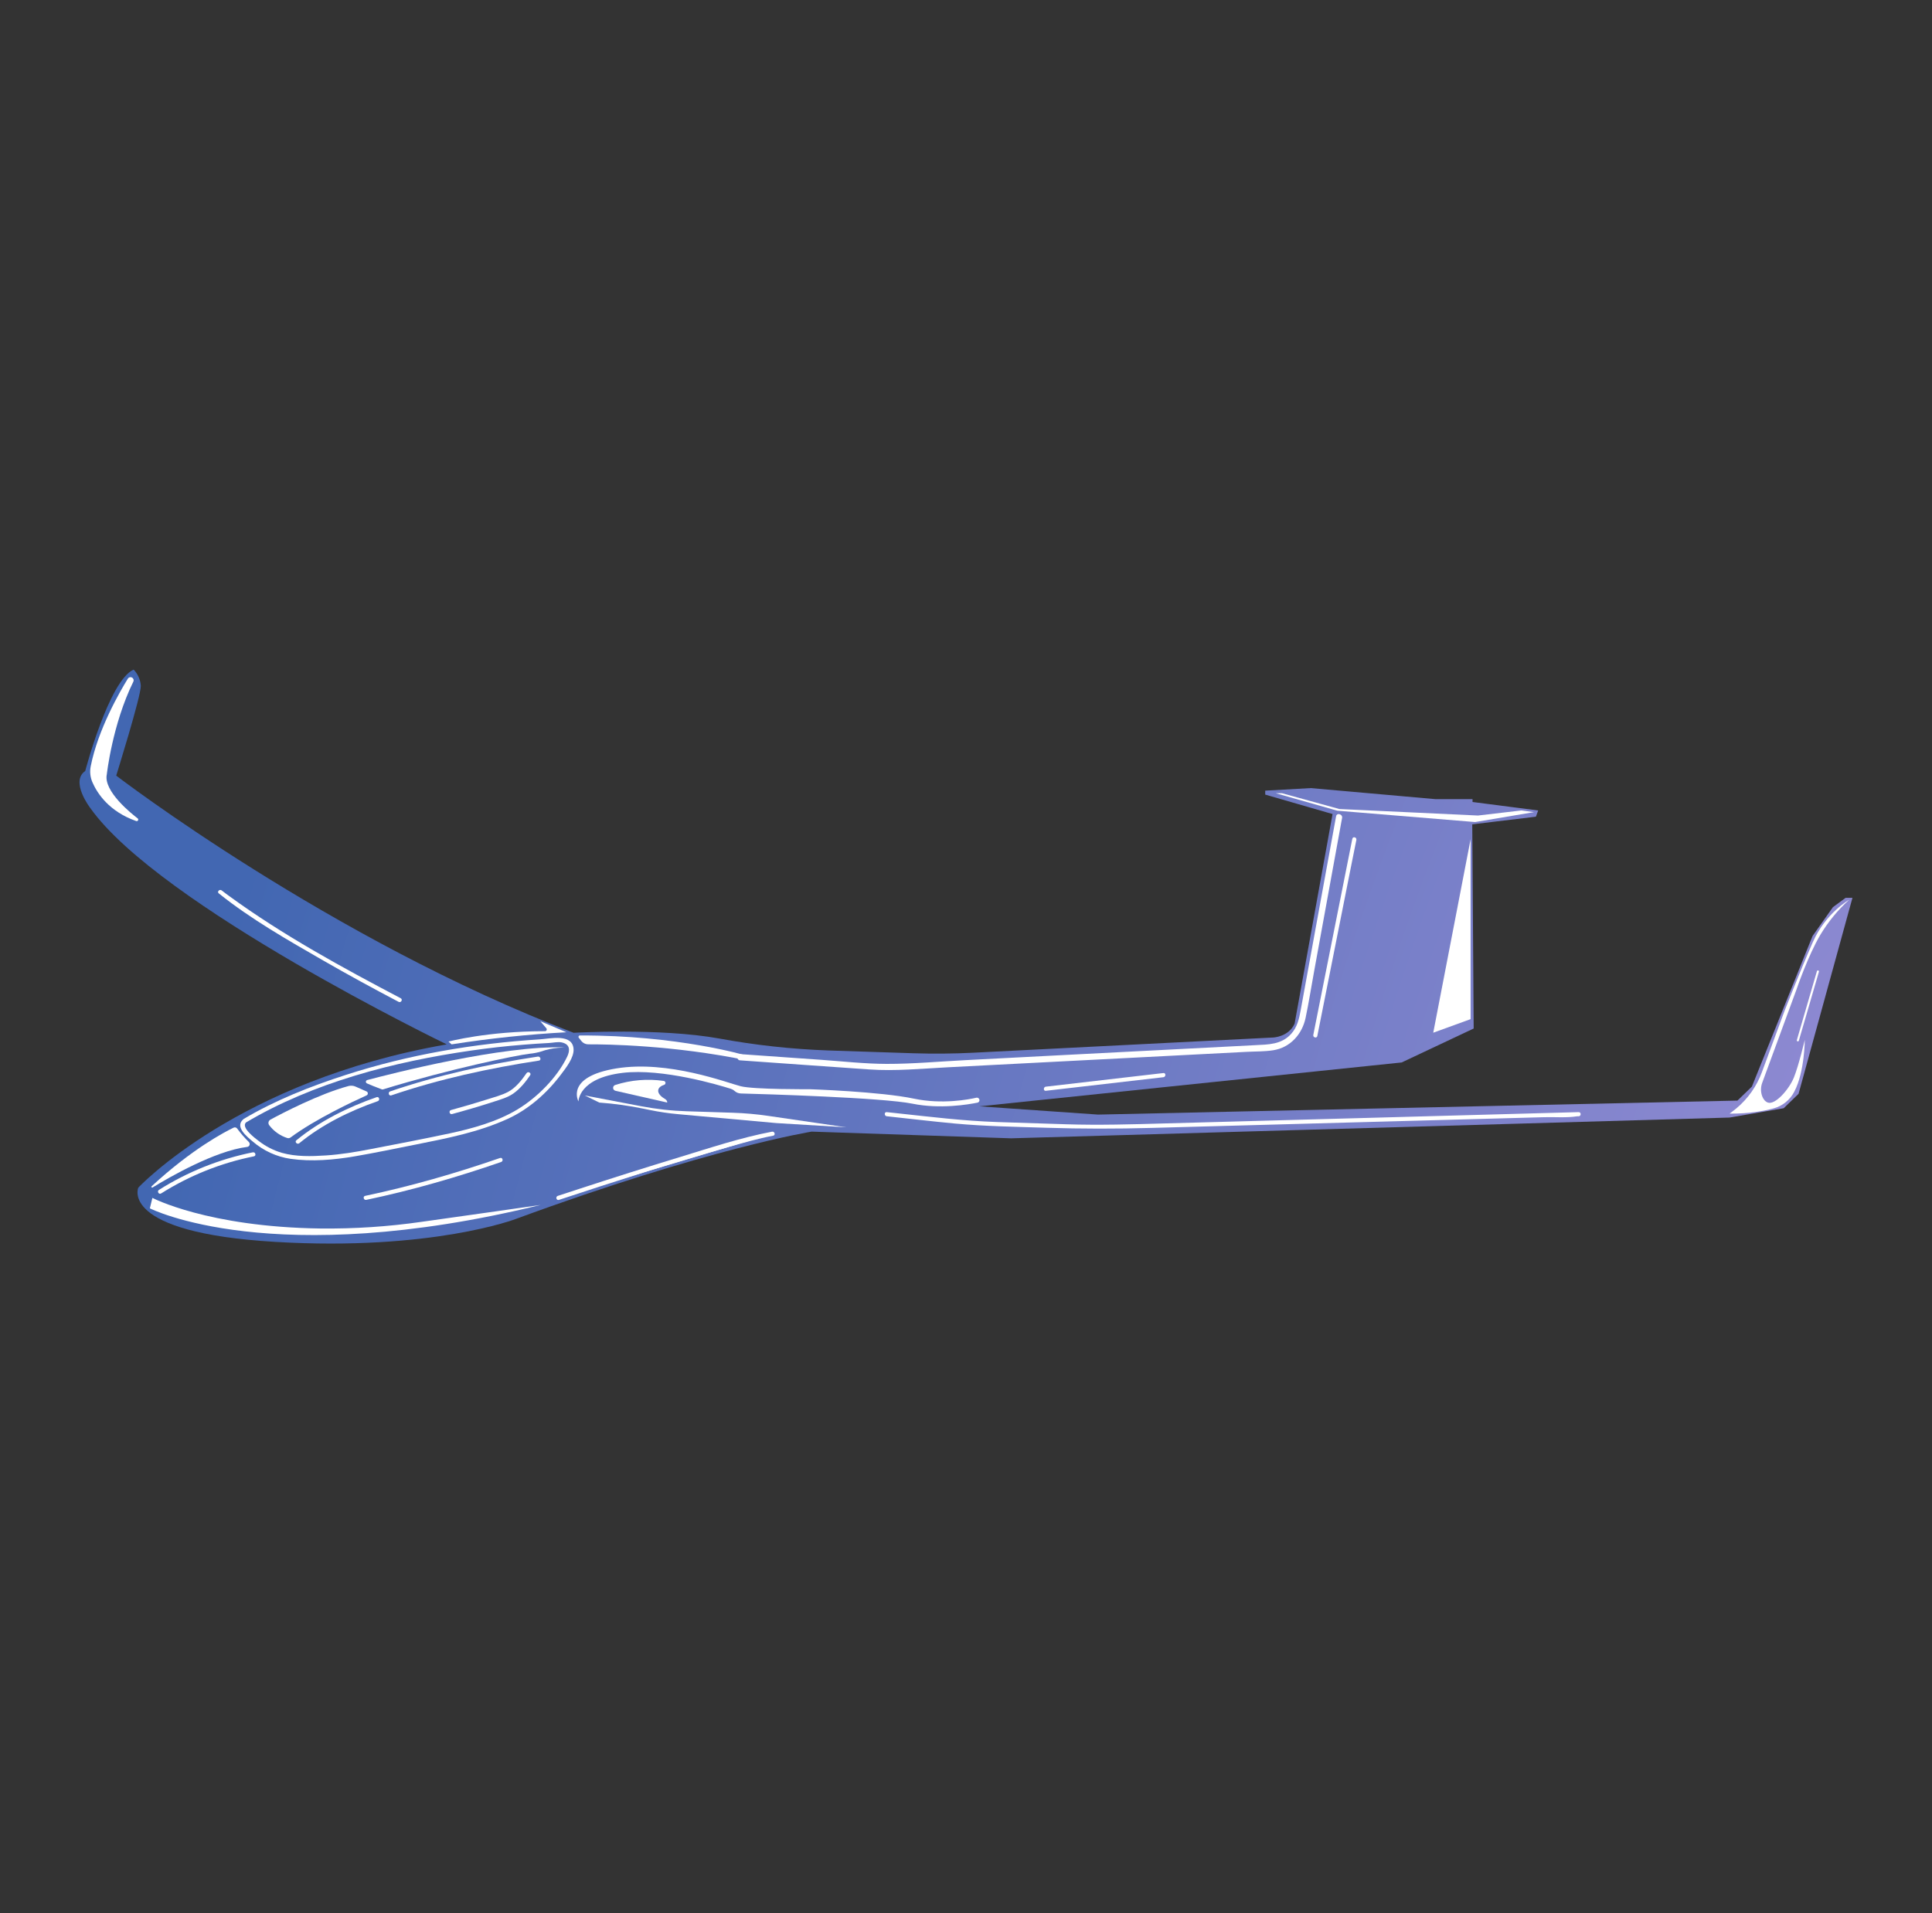 <svg width="105" height="104" viewBox="0 0 105 104" fill="none" xmlns="http://www.w3.org/2000/svg">
<rect x="0" y="0" width="105" height="104" fill="#333333" stroke="none"/>
<path d="M68.762 43.195V42.98L71.237 42.841L78.001 43.441H80.029V43.597L83.596 44.058L83.473 44.396L80.014 44.812L80.091 55.911L76.178 57.756L53.228 60.141L59.676 60.59L94.427 59.829L95.211 59.068L98.509 50.881L99.616 49.314L100.307 48.806H100.677L97.748 59.46L96.941 60.244L93.997 60.751L54.949 61.88L44.111 61.516C44.111 61.516 38.508 62.411 28.038 66.262C28.038 66.262 23.472 68.014 14.963 67.51C6.454 67.006 7.515 64.562 7.515 64.562C7.515 64.562 12.934 58.745 24.279 56.773C24.279 56.773 8.654 49.221 4.902 43.918C4.902 43.918 3.802 42.488 4.632 41.911C4.632 41.911 5.924 36.999 7.261 36.399C7.492 36.636 7.631 36.946 7.653 37.276C7.676 37.806 6.316 42.164 6.316 42.164C6.316 42.164 17.939 51.076 31.175 56.143C31.175 56.143 35.855 55.869 39.091 56.455C41.038 56.814 43.008 57.03 44.987 57.103L49.65 57.256C50.727 57.29 51.805 57.281 52.883 57.227L69.192 56.4C69.192 56.4 70.033 56.372 70.359 55.647L72.421 44.252L68.762 43.195Z" fill="url(#paint0_radial_463_24685)"/>
<path d="M29.376 65.502C14.779 69.076 8.144 65.686 8.144 65.686L8.282 65.118C8.282 65.118 11.287 66.698 17.4 66.782C19.248 66.803 21.094 66.682 22.923 66.418C25.165 66.104 29.177 65.535 29.376 65.502Z" fill="white"/>
<path d="M8.756 64.877C10.301 63.902 12.01 63.218 13.8 62.859C13.943 62.83 13.883 62.613 13.741 62.641C11.931 63.005 10.202 63.697 8.64 64.682C8.518 64.759 8.631 64.955 8.754 64.877H8.756Z" fill="white"/>
<path d="M12.696 61.3C12.22 61.529 10.419 62.466 8.24 64.487C8.233 64.494 8.228 64.503 8.228 64.513C8.227 64.523 8.23 64.534 8.236 64.542C8.242 64.55 8.25 64.555 8.26 64.558C8.27 64.56 8.28 64.559 8.289 64.554C9.201 63.995 11.66 62.573 13.432 62.347C13.461 62.344 13.489 62.333 13.512 62.314C13.536 62.296 13.553 62.271 13.562 62.243C13.572 62.215 13.573 62.184 13.566 62.155C13.559 62.127 13.544 62.1 13.523 62.08C13.294 61.854 13.083 61.611 12.892 61.352C12.871 61.321 12.84 61.299 12.804 61.29C12.768 61.28 12.73 61.284 12.696 61.3Z" fill="white"/>
<path d="M13.357 61.025C17.036 58.838 21.42 57.711 25.616 57.108C26.554 56.972 27.496 56.867 28.442 56.791C28.91 56.753 29.378 56.721 29.846 56.697C30.054 56.686 30.323 56.622 30.527 56.666C30.993 56.765 30.984 57.106 30.827 57.436C30.285 58.572 29.197 59.66 28.131 60.305C27.027 60.973 25.677 61.348 24.429 61.614C22.997 61.918 21.56 62.196 20.123 62.47C19.318 62.626 18.525 62.758 17.704 62.811C16.92 62.863 16.085 62.884 15.322 62.67C14.866 62.537 14.44 62.319 14.065 62.028C13.9 61.903 13.058 61.286 13.38 61.007C13.49 60.912 13.329 60.753 13.22 60.848C12.745 61.258 13.418 61.784 13.73 62.049C14.313 62.554 15.029 62.883 15.792 62.995C16.933 63.158 18.146 63.054 19.279 62.859C20.389 62.669 21.493 62.437 22.596 62.218C24.302 61.878 25.997 61.549 27.588 60.824C28.739 60.301 29.741 59.407 30.496 58.4C30.756 58.056 31.202 57.492 31.172 57.029C31.12 56.164 29.874 56.466 29.341 56.5C25.764 56.725 22.198 57.332 18.785 58.436C16.877 59.051 14.97 59.803 13.242 60.828C13.118 60.904 13.232 61.1 13.357 61.025Z" fill="white"/>
<path d="M19.905 65.226C22.387 64.703 24.843 63.995 27.237 63.166C27.374 63.119 27.315 62.901 27.178 62.949C24.782 63.777 22.326 64.486 19.846 65.008C19.704 65.039 19.764 65.256 19.906 65.226H19.905Z" fill="white"/>
<path d="M16.266 62.146C17.504 61.13 19.025 60.381 20.529 59.861C20.666 59.814 20.608 59.595 20.47 59.643C18.925 60.178 17.379 60.943 16.108 61.986C15.995 62.078 16.156 62.237 16.267 62.146H16.266Z" fill="white"/>
<path d="M21.265 59.546C23.861 58.662 26.584 58.067 29.291 57.655C29.434 57.633 29.373 57.415 29.23 57.437C26.526 57.849 23.8 58.443 21.206 59.328C21.069 59.374 21.128 59.593 21.265 59.546Z" fill="white"/>
<path d="M28.618 58.335C28.358 58.715 28.021 59.142 27.608 59.359C27.27 59.535 26.88 59.637 26.518 59.752C25.854 59.963 25.184 60.157 24.511 60.343C24.372 60.382 24.431 60.599 24.572 60.56C25.336 60.352 26.098 60.13 26.851 59.884C27.206 59.768 27.591 59.662 27.9 59.444C28.264 59.188 28.564 58.82 28.813 58.451C28.895 58.331 28.699 58.217 28.618 58.337V58.335Z" fill="white"/>
<path d="M15.616 61.865C15.224 61.74 14.88 61.496 14.632 61.168C14.614 61.145 14.602 61.118 14.595 61.089C14.588 61.06 14.588 61.03 14.594 61.002C14.6 60.972 14.613 60.945 14.63 60.922C14.648 60.898 14.67 60.878 14.696 60.864C15.32 60.526 17.344 59.467 18.936 59.039C19.063 59.004 19.199 59.014 19.32 59.067L19.922 59.332C19.943 59.341 19.96 59.356 19.973 59.375C19.985 59.394 19.991 59.416 19.991 59.438C19.991 59.461 19.985 59.483 19.973 59.502C19.96 59.521 19.943 59.536 19.922 59.545C19.22 59.861 17.136 60.837 15.792 61.833C15.767 61.852 15.738 61.864 15.708 61.87C15.677 61.875 15.646 61.874 15.616 61.865Z" fill="white"/>
<path d="M20.752 59.219C20.458 59.112 20.151 58.984 19.943 58.894C19.924 58.886 19.909 58.873 19.898 58.855C19.888 58.838 19.884 58.818 19.885 58.798C19.887 58.778 19.894 58.759 19.907 58.744C19.92 58.728 19.937 58.717 19.957 58.712C21.289 58.359 27.319 56.816 30.683 56.939C30.683 56.939 30.527 56.946 30.333 56.961C30.016 56.989 29.704 57.056 29.403 57.161C29.203 57.222 28.997 57.262 28.788 57.281C28.047 57.367 24.462 58.103 20.814 59.22C20.794 59.226 20.772 59.226 20.752 59.219Z" fill="white"/>
<path d="M29.62 56.056C26.484 56.056 24.375 56.621 24.375 56.621L24.544 56.772C26.612 56.447 28.694 56.228 30.784 56.114L29.366 55.515L29.692 55.898C29.704 55.912 29.712 55.929 29.714 55.947C29.717 55.965 29.714 55.984 29.706 56C29.699 56.017 29.687 56.031 29.672 56.041C29.656 56.05 29.638 56.056 29.62 56.056Z" fill="white"/>
<path d="M11.888 48.563C13.636 49.967 15.642 51.105 17.578 52.22C18.925 52.995 20.289 53.739 21.665 54.461C21.793 54.529 21.908 54.334 21.779 54.266C18.592 52.591 15.383 50.842 12.465 48.717C12.325 48.613 12.183 48.513 12.049 48.405C11.937 48.315 11.776 48.474 11.889 48.565L11.888 48.563Z" fill="white"/>
<path d="M6.948 36.893C6.524 37.58 5.329 39.639 4.931 41.653C4.871 41.951 4.905 42.26 5.028 42.537C5.288 43.129 5.926 44.113 7.4 44.632C7.419 44.64 7.44 44.639 7.46 44.632C7.479 44.624 7.495 44.61 7.504 44.591C7.513 44.574 7.515 44.554 7.511 44.535C7.507 44.516 7.496 44.499 7.48 44.487C7.168 44.249 5.608 43.013 5.805 42.095C5.805 42.095 6.103 39.38 7.246 37.056C7.258 37.032 7.264 37.005 7.263 36.978C7.263 36.951 7.255 36.924 7.242 36.901C7.228 36.874 7.207 36.852 7.182 36.837C7.156 36.821 7.127 36.812 7.098 36.812C7.068 36.811 7.038 36.818 7.012 36.832C6.986 36.846 6.964 36.867 6.948 36.893Z" fill="white"/>
<path d="M31.454 56.409L31.595 56.589C31.64 56.646 31.697 56.692 31.762 56.723C31.827 56.755 31.898 56.771 31.971 56.771C32.907 56.766 36.58 56.809 40.627 57.647C40.645 57.651 40.663 57.648 40.679 57.64C40.695 57.632 40.708 57.619 40.716 57.602C40.724 57.586 40.726 57.568 40.721 57.55C40.717 57.532 40.708 57.516 40.693 57.505L40.526 57.373C40.526 57.373 36.864 56.273 31.513 56.288C31.499 56.288 31.485 56.292 31.474 56.3C31.462 56.307 31.452 56.318 31.446 56.331C31.44 56.343 31.438 56.357 31.439 56.371C31.44 56.385 31.445 56.398 31.454 56.409Z" fill="white"/>
<path d="M40.228 57.641C42.568 57.806 44.908 57.976 47.253 58.136C48.657 58.233 50.081 58.093 51.484 58.02L56.987 57.735C60.576 57.549 64.164 57.363 67.751 57.179C68.227 57.154 68.725 57.167 69.196 57.093C70.12 56.948 70.768 56.225 70.956 55.333C71.134 54.487 71.267 53.628 71.424 52.778L72.906 44.645L72.939 44.467C72.978 44.253 72.652 44.162 72.613 44.376L71.333 51.387L70.688 54.923C70.603 55.391 70.504 55.839 70.168 56.206C69.64 56.789 68.93 56.779 68.215 56.816C64.834 56.989 61.454 57.164 58.075 57.339L52.435 57.632C51.024 57.705 49.6 57.837 48.186 57.834C46.997 57.831 45.8 57.695 44.616 57.611L40.479 57.32L40.228 57.304C40.011 57.289 40.012 57.628 40.228 57.643V57.641Z" fill="white"/>
<path d="M30.345 65.118C30.345 65.118 39.523 62.089 41.993 61.628L30.345 65.118Z" fill="white"/>
<path d="M30.375 65.227C33.426 64.22 36.489 63.234 39.579 62.356C40.385 62.127 41.196 61.893 42.02 61.737C42.162 61.71 42.102 61.492 41.959 61.519C40.258 61.842 38.587 62.4 36.933 62.905C35.111 63.459 33.294 64.034 31.483 64.627C31.093 64.754 30.704 64.881 30.315 65.009C30.177 65.054 30.236 65.272 30.374 65.227H30.375Z" fill="white"/>
<path d="M31.44 59.875C31.44 59.875 31.423 58.614 33.836 58.322C35.997 58.062 39.093 58.99 39.719 59.188C39.793 59.211 39.861 59.25 39.918 59.302C40.013 59.389 40.136 59.438 40.265 59.442C41.484 59.475 47.953 59.664 49.594 59.998C51.09 60.302 52.627 60.042 53.121 59.941C53.141 59.937 53.16 59.929 53.176 59.917C53.192 59.904 53.206 59.889 53.215 59.871C53.225 59.853 53.23 59.833 53.231 59.813C53.233 59.793 53.229 59.772 53.221 59.754C53.209 59.724 53.187 59.7 53.158 59.685C53.13 59.67 53.097 59.665 53.065 59.672C52.659 59.766 51.211 60.047 49.673 59.724C47.859 59.339 44.016 59.211 44.016 59.211C44.016 59.211 40.972 59.232 40.249 59.047C39.526 58.863 36.314 57.621 33.5 58.08C30.687 58.539 31.44 59.875 31.44 59.875Z" fill="white"/>
<path d="M36.075 58.76C35.188 58.631 34.284 58.707 33.432 58.982C33.408 58.99 33.386 59.004 33.368 59.022C33.35 59.04 33.337 59.063 33.329 59.087C33.321 59.111 33.319 59.137 33.323 59.162C33.328 59.188 33.337 59.212 33.352 59.232C33.376 59.264 33.41 59.287 33.449 59.296L36.263 59.935C36.263 59.897 36.253 59.86 36.233 59.827C36.214 59.795 36.187 59.768 36.154 59.749C36.014 59.669 35.79 59.511 35.771 59.318C35.754 59.11 35.974 59.012 36.093 58.973C36.115 58.966 36.134 58.952 36.147 58.933C36.161 58.914 36.168 58.892 36.168 58.869C36.168 58.843 36.159 58.817 36.142 58.797C36.125 58.777 36.101 58.764 36.075 58.76Z" fill="white"/>
<path d="M31.786 59.552L34.845 60.135C35.668 60.292 36.502 60.384 37.339 60.41L39.825 60.489C40.476 60.51 41.126 60.568 41.771 60.663L45.991 61.281L42.186 61.051L36.853 60.567C36.339 60.521 35.828 60.445 35.322 60.341L34.992 60.273C34.193 60.108 33.384 59.995 32.57 59.936L31.786 59.552Z" fill="white"/>
<path d="M48.193 60.68C49.427 60.813 50.66 60.961 51.897 61.076C53.549 61.228 55.212 61.252 56.869 61.306C58.779 61.367 60.68 61.366 62.589 61.314L70.731 61.091L80.376 60.828L83.934 60.731C84.506 60.715 85.144 60.773 85.713 60.682C85.74 60.68 85.768 60.68 85.796 60.682C85.941 60.678 85.941 60.452 85.796 60.456L81.402 60.576L71.981 60.833L63.339 61.069C61.538 61.121 59.744 61.173 57.942 61.116C56.692 61.076 55.442 61.035 54.192 60.995C52.369 60.933 50.56 60.712 48.747 60.516L48.193 60.456C48.049 60.441 48.05 60.664 48.193 60.682V60.68Z" fill="white"/>
<path d="M73.496 45.594L71.64 54.926L71.375 56.258C71.347 56.4 71.564 56.461 71.593 56.318L73.449 46.986L73.716 45.656C73.744 45.514 73.527 45.453 73.498 45.596L73.496 45.594Z" fill="white"/>
<path d="M56.84 59.296L63.228 58.558C63.37 58.541 63.372 58.316 63.228 58.332L56.84 59.072C56.697 59.088 56.696 59.314 56.84 59.297V59.296Z" fill="white"/>
<path d="M100.493 48.914C99.886 49.465 99.364 50.102 98.94 50.804C98.264 51.941 97.648 53.756 97.648 53.756L95.776 58.852C95.686 59.088 95.684 59.348 95.769 59.586C95.826 59.738 95.925 59.882 96.081 59.937C96.481 60.076 97.234 59.218 97.495 58.571C97.757 57.924 98.087 56.524 98.087 56.524C98.087 56.524 98.079 58.262 97.526 59.322L97.508 59.358C97.394 59.576 97.236 59.769 97.043 59.923C96.851 60.077 96.628 60.19 96.39 60.253C95.898 60.387 95.08 60.546 93.998 60.537C93.998 60.537 94.147 60.433 94.362 60.257C94.993 59.731 95.475 59.049 95.758 58.278L96.991 54.941C96.991 54.941 97.836 52.773 98.528 51.205C99.22 49.637 100.493 48.914 100.493 48.914Z" fill="white"/>
<path d="M98.747 52.789L97.655 56.54C97.651 56.554 97.653 56.57 97.661 56.583C97.668 56.596 97.68 56.605 97.695 56.609C97.709 56.613 97.725 56.611 97.738 56.604C97.751 56.596 97.76 56.584 97.764 56.569L98.856 52.819C98.858 52.805 98.856 52.791 98.848 52.779C98.84 52.767 98.829 52.758 98.815 52.755C98.802 52.751 98.787 52.752 98.775 52.758C98.762 52.765 98.752 52.776 98.747 52.789Z" fill="white"/>
<path d="M79.924 45.623L77.894 56.139L79.924 55.401V45.623Z" fill="white"/>
<path d="M69.331 43.119H69.669L72.79 43.979L80.323 44.333L82.69 44.056L83.367 44.148L80.169 44.687L72.683 44.071L69.331 43.119Z" fill="white"/>
<defs>
<radialGradient id="paint0_radial_463_24685" cx="0" cy="0" r="1" gradientUnits="userSpaceOnUse" gradientTransform="translate(100.677 61.361) rotate(-161.692) scale(87.741 197.641)">
<stop stop-color="#8F8AD2"/>
<stop offset="1" stop-color="#4267B2"/>
</radialGradient>
</defs>
</svg>
